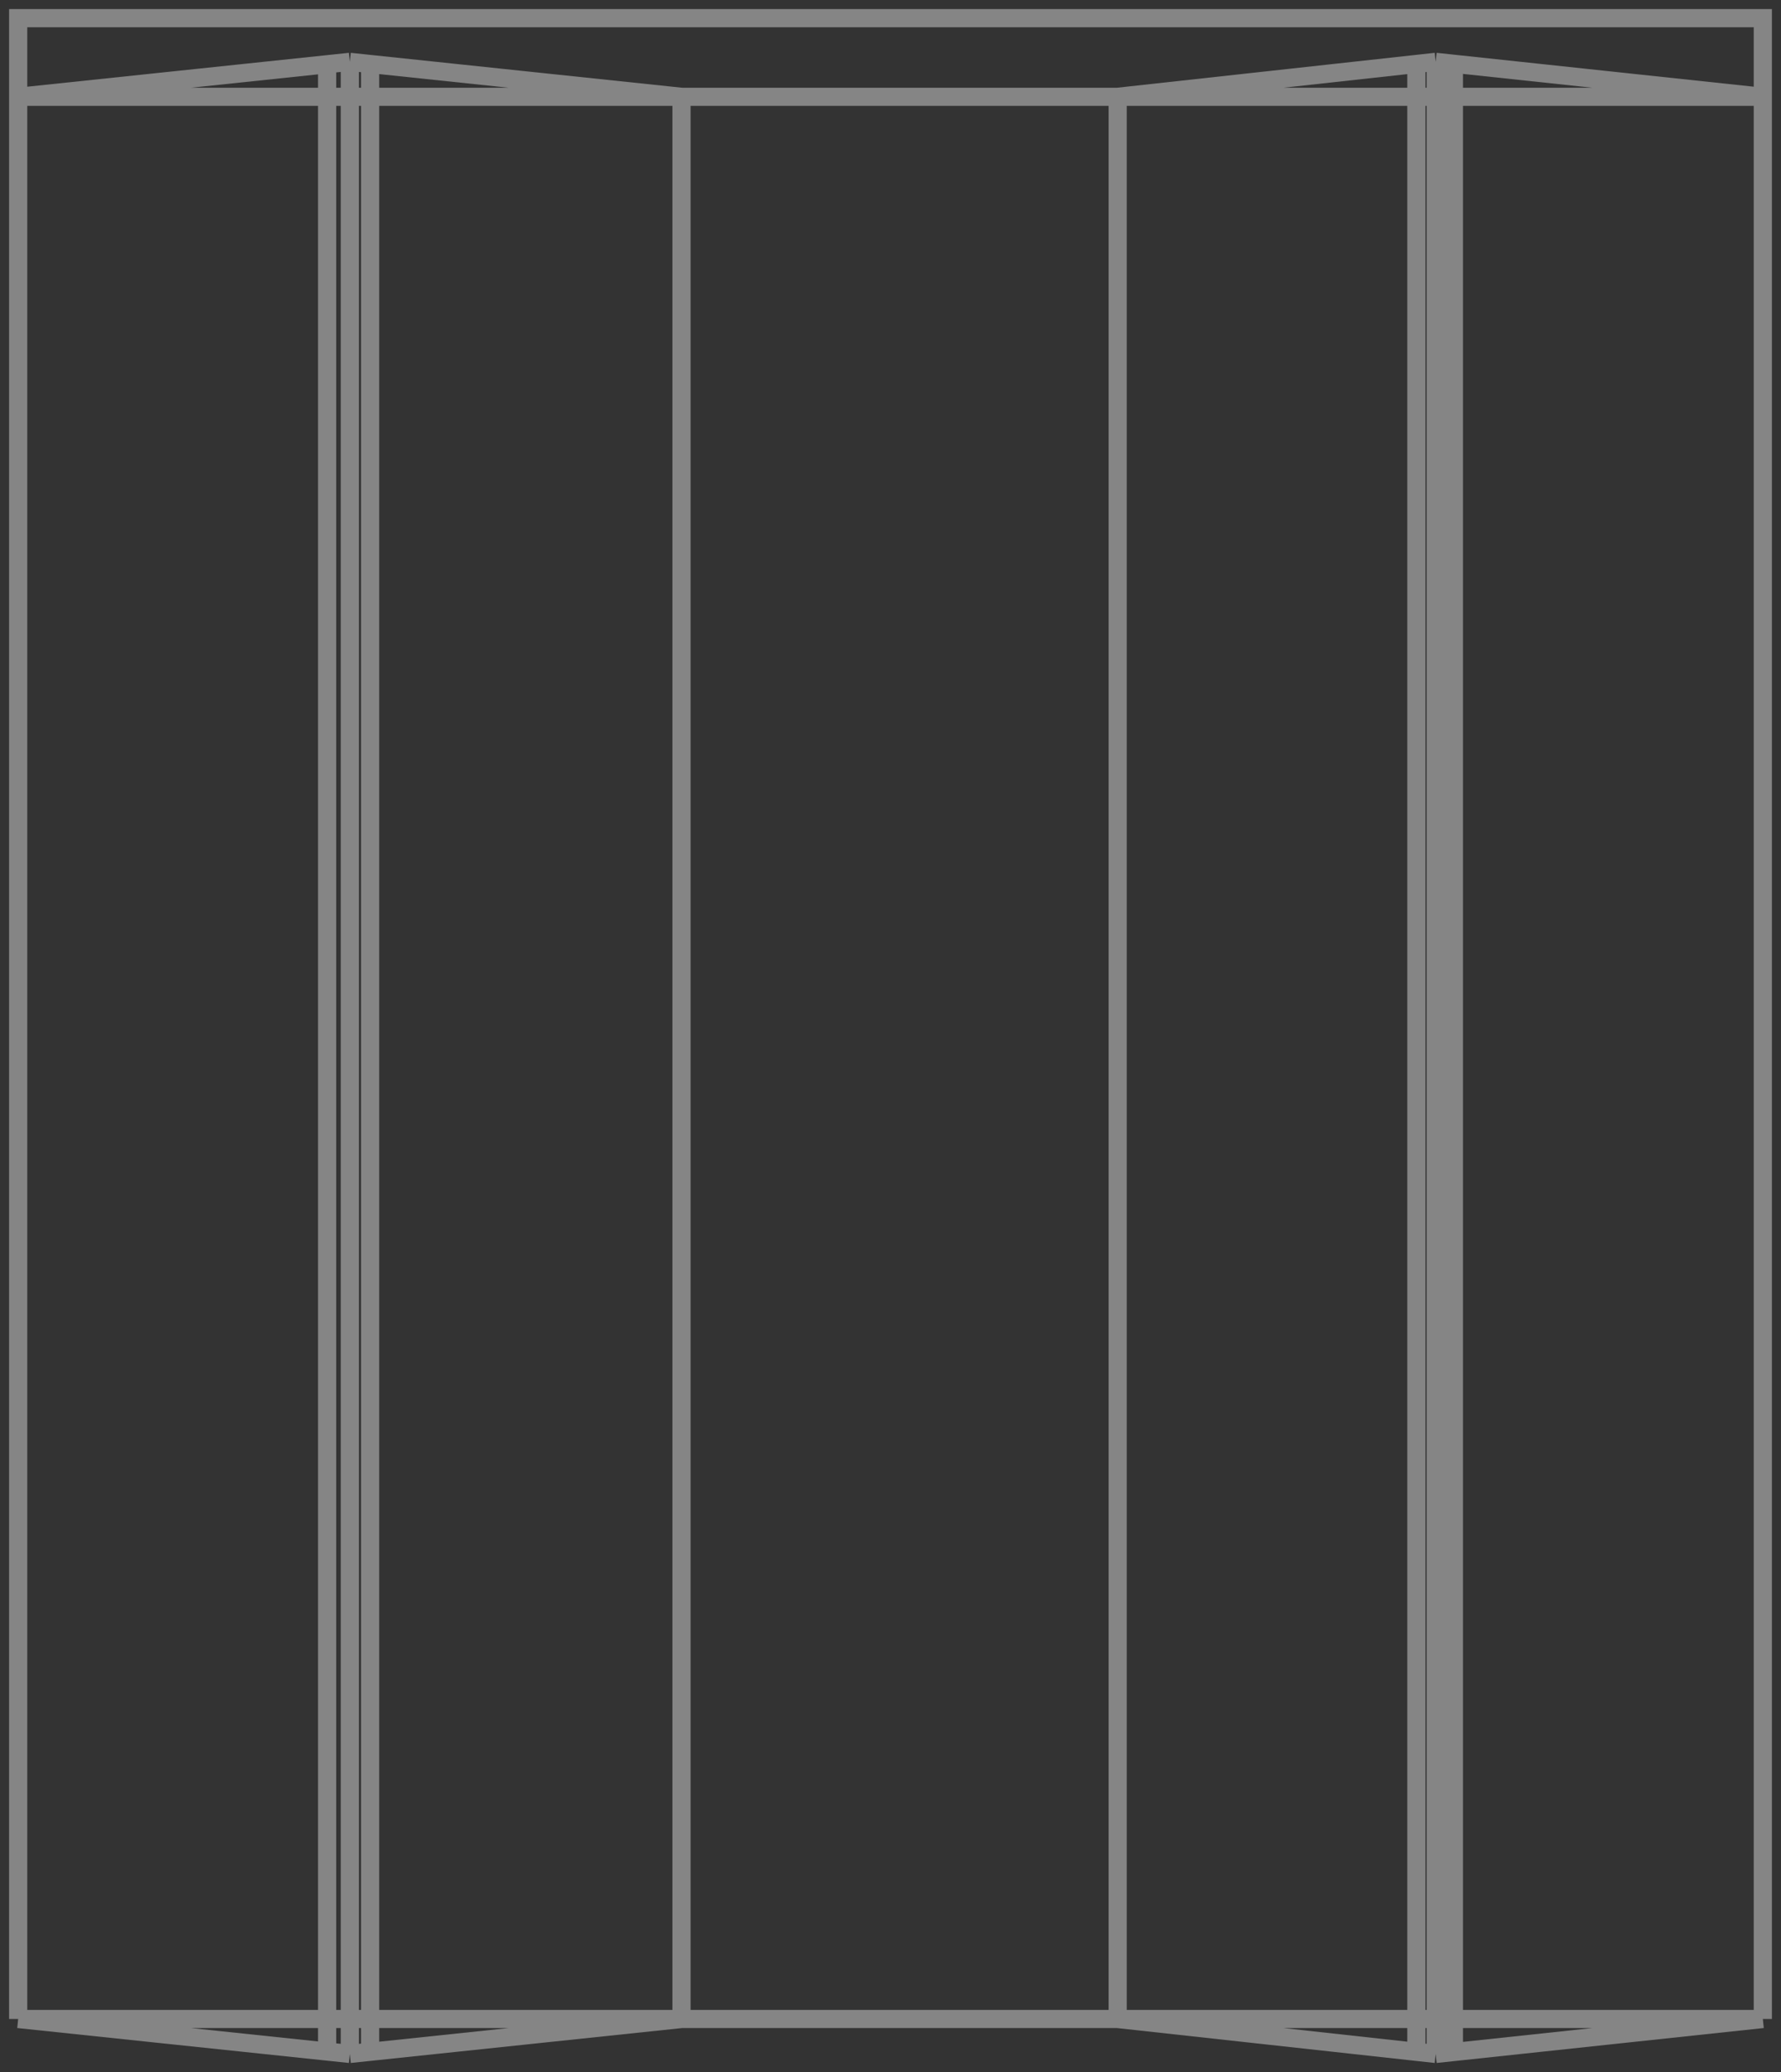 <svg width="98" height="114" viewBox="0 0 98 114" fill="none" xmlns="http://www.w3.org/2000/svg">
<rect x="0" y="0" width="98" height="114" fill="#333333" stroke="none"/>
<path d="M97 5.326V10.638V36.714V40.577V70.998V74.378V111.077M97 5.326H61.5M97 5.326V1H1V5.326M97 5.326L80 3.51M1 5.326V10.638V17.881V24.159V30.436V36.714V40.577V70.998V74.378V111.077M1 5.326H19.25M1 5.326L18 3.535M1 111.077H8.429H16.429H25H33H37.5M1 111.077L18 112.868M97 111.077H61.5M97 111.077L79 113M37.5 5.326V111.077M37.5 5.326H61.5M37.5 5.326H19.25M37.5 5.326L20.366 3.521M37.5 111.077H41H48.429H55.286H57.571H61.5M37.5 111.077L20.366 112.882M61.5 5.326V111.077M61.5 5.326L77.936 3.52M61.5 111.077L77.936 112.883M79 3.403V113M79 3.403L80 3.51M79 3.403L77.936 3.52M79 113L77.936 112.883M19.25 5.326V3.403M19.25 3.403V113M19.25 3.403L20.366 3.521M19.25 3.403L18 3.535M19.25 113L20.366 112.882M19.25 113L18 112.868M80 3.51V113M77.936 3.52V112.883M20.366 3.521V112.882M18 3.535V112.868" stroke="white" stroke-opacity="0.4"/>
</svg>
